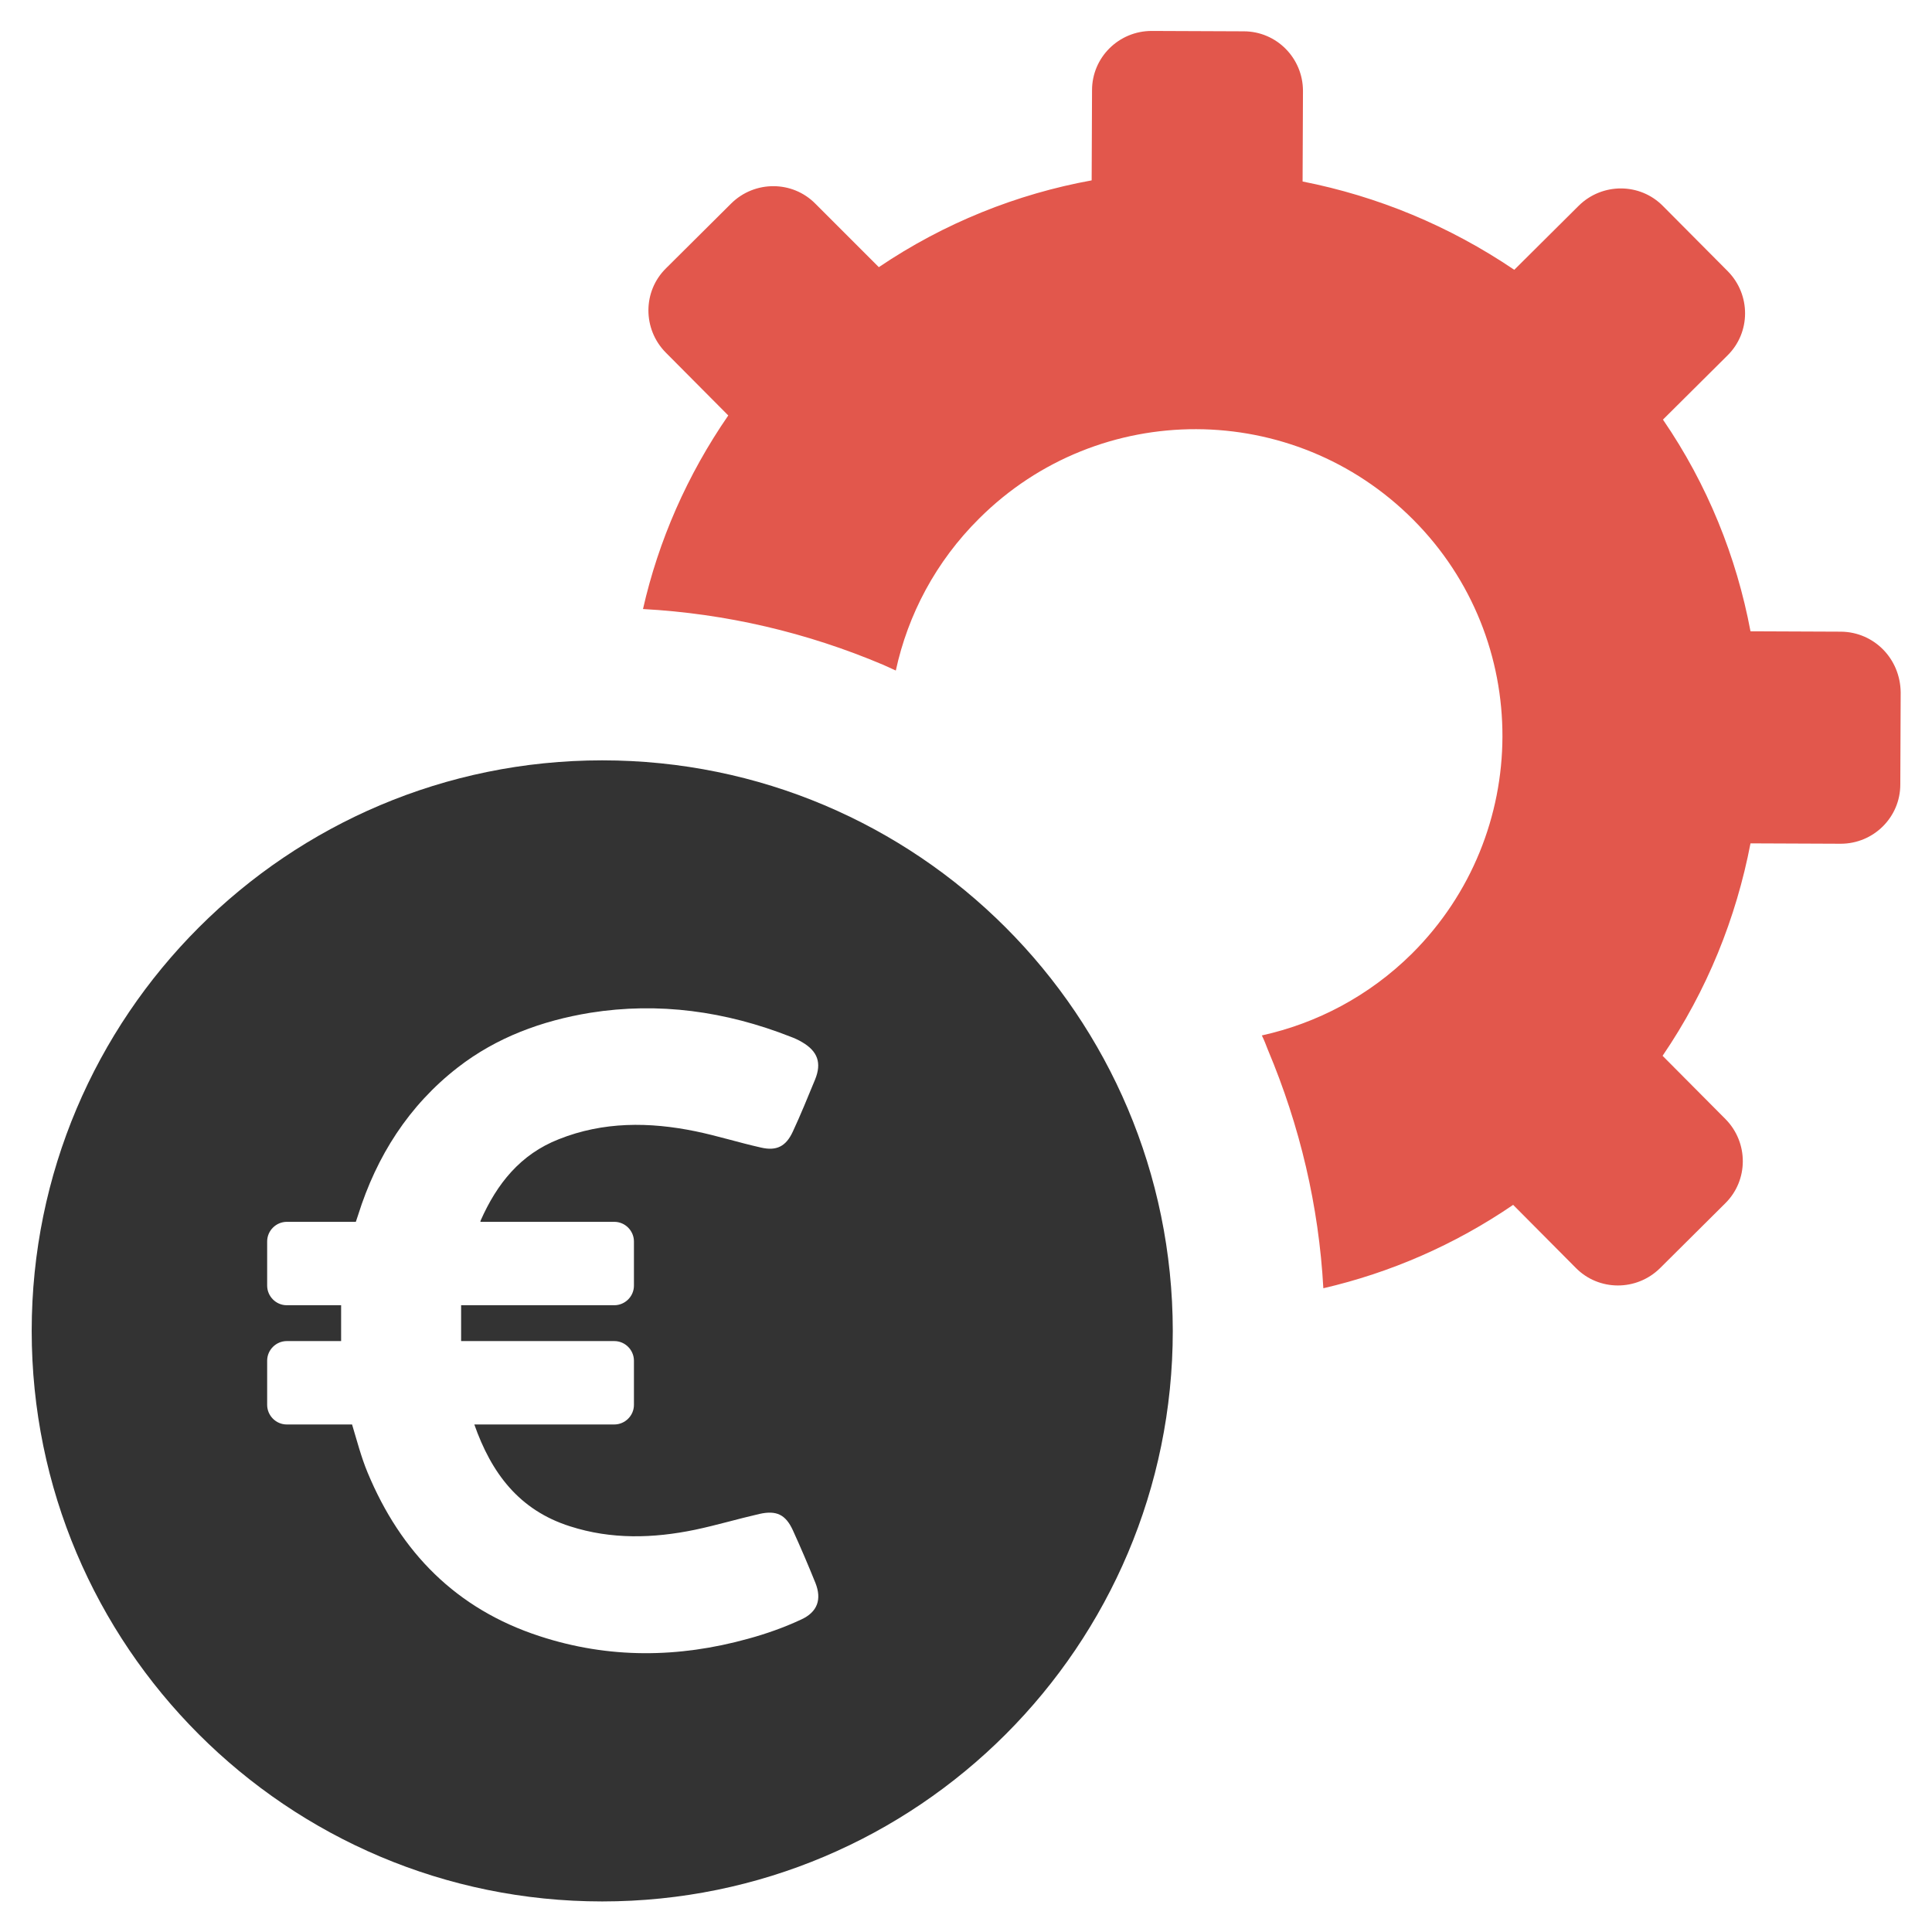 <?xml version="1.0" encoding="utf-8"?>
<!-- Generator: Adobe Illustrator 18.0.0, SVG Export Plug-In . SVG Version: 6.00 Build 0)  -->
<!DOCTYPE svg PUBLIC "-//W3C//DTD SVG 1.1//EN" "http://www.w3.org/Graphics/SVG/1.1/DTD/svg11.dtd">
<svg version="1.1" id="Layer_1" xmlns="http://www.w3.org/2000/svg" xmlns:xlink="http://www.w3.org/1999/xlink" x="0px" y="0px"
	 viewBox="0 0 512 512" enable-background="new 0 0 512 512" xml:space="preserve">
<g id="XMLID_1415_">
	<path id="XMLID_1428_" fill="#E2574C" d="M487.9,167.4l-24-0.1c-3.7-19.7-11.4-38.9-23.2-56.1l17.1-17c6.2-6.1,6.2-16.1,0.1-22.3
		l-17.2-17.3c-6.1-6.2-16.1-6.2-22.3-0.1l-17.1,17C384,59.8,365,52,345.2,48.1l0.1-24c0-8.7-7-15.8-15.7-15.8l-24.4-0.1
		c-8.7,0-15.8,7-15.8,15.7l-0.1,23.9c-19.8,3.6-39.1,11.3-56.4,23L216.1,54c-6.1-6.2-16.1-6.2-22.3-0.1l-17.3,17.2
		c-6.2,6.1-6.2,16.1-0.1,22.3l16.6,16.7c-10.9,15.8-18.5,33.2-22.6,51.3c22,1.2,43.4,6.2,63.7,14.8c1.1,0.5,2.2,1,3.3,1.5
		c3.2-14.8,10.6-28.9,22.1-40.3c31.8-31.7,83.3-31.5,115,0.3c31.7,31.8,31.5,83.3-0.3,115c-11.4,11.3-25.3,18.5-39.8,21.7
		c0.6,1.2,1.1,2.5,1.6,3.8c8.5,20.2,13.5,41.4,14.7,63.2c17.7-4.1,34.8-11.5,50.3-22.1l16.6,16.7c6.1,6.2,16.1,6.2,22.3,0.1
		l17.3-17.2c6.2-6.1,6.2-16.1,0.1-22.3l-16.7-16.8c11.8-17.3,19.5-36.5,23.3-56.3l23.9,0.1c8.7,0,15.8-7,15.8-15.7l0.1-24.4
		C503.6,174.5,496.6,167.5,487.9,167.4z"/>
	<path id="XMLID_1416_" fill="#333333" d="M159.6,201.5c-83.5,0-151.2,67.7-151.2,151.2c0,83.5,67.7,151.2,151.2,151.2
		c83.5,0,151.2-67.7,151.2-151.2C310.7,269.1,243.1,201.5,159.6,201.5z M212.3,429.2c-4.5,2.1-9.3,3.8-14.1,5.1
		c-18.4,5.1-36.9,5.3-55.2-0.7c-22.1-7.2-36.8-22.2-45.6-43.4c-1.7-4.1-2.8-8.4-4.1-12.7H76c-2.9,0-5.2-2.4-5.2-5.2v-11.7
		c0-2.9,2.4-5.2,5.2-5.2h14.4c0-3.2,0-6.3,0-9.5H76c-2.9,0-5.2-2.4-5.2-5.2v-11.7c0-2.9,2.4-5.2,5.2-5.2h18.3l0.6-1.8
		c4.9-15.6,13.4-29,26.4-39.1c10.3-8,22.3-12.4,35.1-14.5c18.2-2.9,35.9-0.4,53,6.3c1.1,0.4,2.2,0.9,3.2,1.5
		c4.1,2.4,5.2,5.5,3.4,9.9c-1.9,4.6-3.8,9.3-5.9,13.8c-1.8,3.9-4.3,5.2-8.5,4.2c-5.8-1.3-11.5-3.1-17.3-4.3
		c-12.2-2.5-24.4-2.6-36.2,2.1c-10.2,4-16.4,11.8-20.7,21.5c0,0.1-0.1,0.2-0.1,0.4h35.5c2.9,0,5.2,2.4,5.2,5.2v11.7
		c0,2.9-2.4,5.2-5.2,5.2h-40.6c0,3.1,0,6.2,0,9.5h40.6c2.9,0,5.2,2.4,5.2,5.2v11.7c0,2.9-2.4,5.2-5.2,5.2h-37.1
		c4.5,12.8,11.8,22.7,25.4,27c10.9,3.5,22,3.2,33.1,0.9c5.7-1.2,11.4-2.9,17.1-4.2c4.5-1,6.9,0.2,8.8,4.3c2.1,4.6,4.1,9.3,6,14
		C217.8,423.8,216.7,427.2,212.3,429.2z"/>
</g>
</svg>
